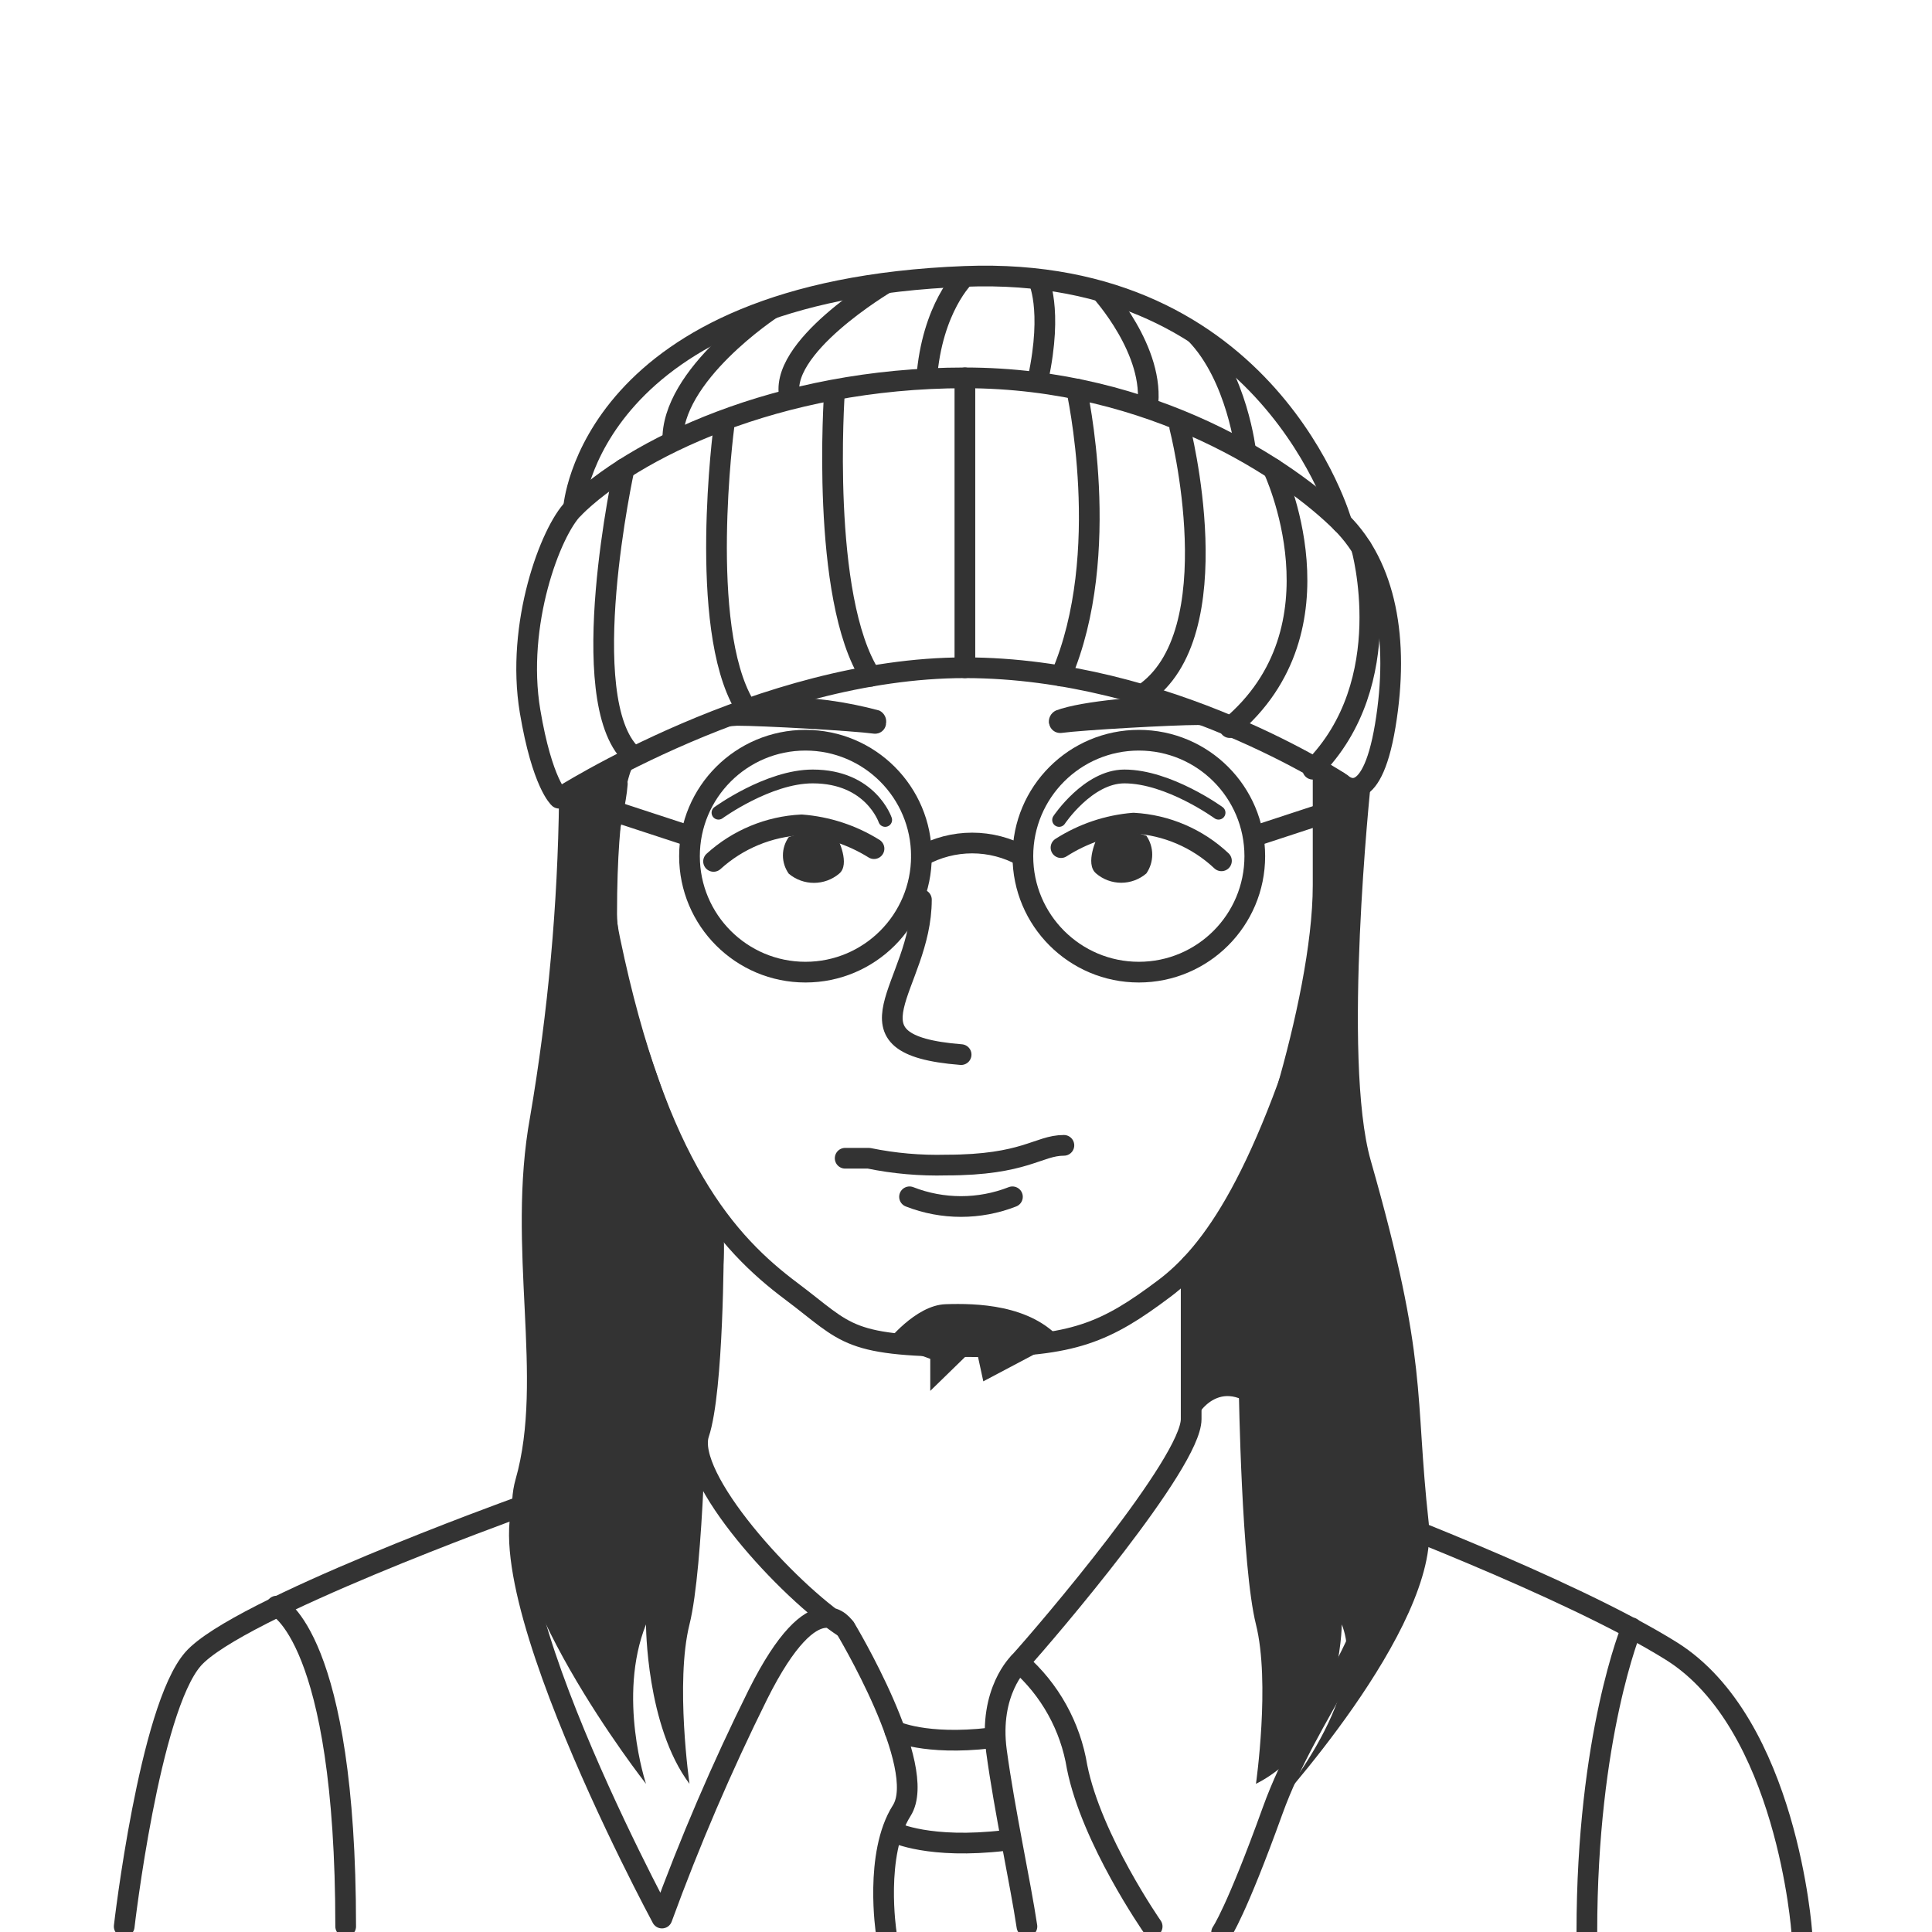 <svg width="140" height="140" viewBox="0 0 140 140" fill="none" xmlns="http://www.w3.org/2000/svg">
<g clip-path="url(#clip0_305_1196)">
<path d="M96.956 56.622C96.956 64.573 97.555 64.972 96.126 69.972C91.704 85.507 87.786 90.811 84.352 93.384C80.15 96.535 77.797 97.586 70.697 97.586C61.244 97.586 61.538 96.714 57.337 93.563C52.684 90.076 47.611 84.519 44.197 68.124C43.052 62.641 44.533 59.427 44.733 56.801" stroke="#333333" stroke-width="1.5" stroke-linecap="round" stroke-linejoin="round"/>
<path d="M76.884 61.422C78.463 60.41 80.266 59.8 82.135 59.647C84.516 59.777 86.775 60.744 88.511 62.378" stroke="#333333" stroke-width="1.5" stroke-linecap="round" stroke-linejoin="round"/>
<path d="M79.52 60.666C79.52 60.666 78.585 62.588 79.425 63.292C79.932 63.728 80.579 63.968 81.248 63.968C81.917 63.968 82.563 63.728 83.07 63.292C83.347 62.89 83.495 62.414 83.495 61.926C83.495 61.439 83.347 60.962 83.07 60.561C81.918 60.136 80.645 60.174 79.52 60.666Z" fill="#333333"/>
<path d="M76.022 52.484C75.98 52.286 76.005 52.08 76.095 51.898C76.184 51.717 76.333 51.572 76.516 51.486C78.47 50.74 83.343 50.436 84.625 50.436C86.674 51.157 88.585 52.223 90.276 53.587C89.229 52.947 88.035 52.586 86.81 52.536C85.003 52.536 78.543 52.893 76.884 53.114C76.679 53.129 76.476 53.066 76.316 52.938C76.156 52.809 76.051 52.624 76.022 52.421V52.484Z" fill="#333333"/>
<path d="M63.334 61.496C61.748 60.507 59.946 59.916 58.083 59.773C55.715 59.89 53.461 60.826 51.707 62.42" stroke="#333333" stroke-width="1.5" stroke-linecap="round" stroke-linejoin="round"/>
<path d="M60.698 60.761C60.698 60.761 61.643 62.63 60.803 63.313C60.292 63.741 59.647 63.976 58.981 63.976C58.314 63.976 57.669 63.741 57.158 63.313C56.882 62.925 56.733 62.461 56.733 61.984C56.733 61.508 56.882 61.043 57.158 60.656C58.31 60.251 59.572 60.288 60.698 60.761Z" fill="#333333"/>
<path d="M64.195 52.484C64.241 52.287 64.218 52.081 64.13 51.9C64.042 51.718 63.895 51.572 63.712 51.486C61.284 50.831 58.781 50.495 56.265 50.488C53.545 50.488 49.963 53.639 49.963 53.639C51.007 53.001 52.197 52.639 53.419 52.589C55.236 52.589 61.685 52.946 63.345 53.166C63.55 53.184 63.754 53.122 63.915 52.993C64.075 52.864 64.18 52.678 64.206 52.473L64.195 52.484Z" fill="#333333"/>
<path d="M66.769 65.193C66.769 71.495 60.467 75.696 69.647 76.421" stroke="#333333" stroke-width="1.5" stroke-linecap="round" stroke-linejoin="round"/>
<path d="M64.217 97.302C64.217 97.302 66.317 94.582 68.513 94.508C70.708 94.434 74.678 94.508 76.915 97.102L71.254 100.096L70.708 97.575L67.41 100.789V98.468L64.217 97.302Z" fill="#333333"/>
<path d="M61.244 83.931H62.956C64.804 84.31 66.69 84.475 68.576 84.425C74.3 84.425 75.235 82.996 77.094 82.996" stroke="#333333" stroke-width="1.5" stroke-linecap="round" stroke-linejoin="round"/>
<path d="M65.908 86.725C68.305 87.663 70.968 87.663 73.365 86.725" stroke="#333333" stroke-width="1.5" stroke-linecap="round" stroke-linejoin="round"/>
<path d="M51.697 90.16C51.697 90.16 51.697 100.737 50.646 103.888C49.596 107.039 57.022 115.231 61.223 117.962C61.223 117.962 59.122 114.391 54.921 122.794C52.307 128.06 49.986 133.467 47.968 138.99C47.968 138.99 32.433 110.232 39.46 107.207C43.934 105.274 43.661 103.005 45.762 100.905C48.115 98.552 48.913 100.905 51.014 101.955" stroke="#333333" stroke-width="1.5" stroke-linecap="round" stroke-linejoin="round"/>
<path d="M61.244 117.962C61.244 117.962 67.336 128.067 65.341 131.207C63.345 134.348 64.217 140.03 64.217 140.03" stroke="#333333" stroke-width="1.5" stroke-linecap="round" stroke-linejoin="round"/>
<path d="M86.316 91.62V102.837C86.316 105.988 75.949 118.151 73.848 120.473C76.087 122.432 77.572 125.11 78.05 128.046C79.1 133.297 83.49 139.599 83.49 139.599" stroke="#333333" stroke-width="1.5" stroke-linecap="round" stroke-linejoin="round"/>
<path d="M86.41 101.787C86.41 101.787 89.257 97.585 93.626 103.888C97.996 110.19 99.025 107.868 99.571 113.225C100.117 118.582 94.865 123.865 92.219 131.207C89.572 138.549 88.522 140.03 88.522 140.03" stroke="#333333" stroke-width="1.5" stroke-linecap="round" stroke-linejoin="round"/>
<path d="M98.006 109.139C98.006 109.139 113.667 114.99 121.114 119.643C129.516 124.895 130.567 140.03 130.567 140.03" stroke="#333333" stroke-width="1.5" stroke-linecap="round" stroke-linejoin="round"/>
<path d="M37.359 109.307C37.359 109.307 17.161 116.597 13.989 120.22C10.817 123.844 9 139.599 9 139.599" stroke="#333333" stroke-width="1.5" stroke-linecap="round" stroke-linejoin="round"/>
<path d="M20.039 116.387C20.039 116.387 25.049 118.592 25.049 139.599" stroke="#333333" stroke-width="1.5" stroke-linecap="round" stroke-linejoin="round"/>
<path d="M118.236 117.962C118.236 117.962 114.99 125.756 114.99 140.019" stroke="#333333" stroke-width="1.5" stroke-linecap="round" stroke-linejoin="round"/>
<path d="M73.848 120.473C73.848 120.473 71.622 122.573 72.21 126.901C72.798 131.228 73.943 136.448 74.415 139.599" stroke="#333333" stroke-width="1.5" stroke-linecap="round" stroke-linejoin="round"/>
<path d="M64.847 125.441C64.847 125.441 67.021 126.491 71.747 125.945" stroke="#333333" stroke-width="1.5" stroke-linecap="round" stroke-linejoin="round"/>
<path d="M64.847 132.793C64.847 132.793 67.347 134.012 72.798 133.371" stroke="#333333" stroke-width="1.5" stroke-linecap="round" stroke-linejoin="round"/>
<path d="M40.51 57.84C40.51 57.84 55.215 48.387 69.92 48.387C84.625 48.387 97.229 56.79 97.229 56.79C97.229 56.79 99.33 58.891 100.38 52.589C101.43 46.287 100.38 41.035 97.229 37.884C93.511 34.166 83.574 27.381 69.92 27.381C56.266 27.381 45.762 32.632 41.561 36.834C39.901 38.493 37.359 45.236 38.41 51.538C39.292 56.79 40.51 57.84 40.51 57.84Z" stroke="#333333" stroke-width="1.5" stroke-linecap="round" stroke-linejoin="round"/>
<path d="M64.143 59.416C64.143 59.416 63.093 56.265 58.891 56.265C55.677 56.265 52.064 58.891 52.064 58.891" stroke="#333333" stroke-linecap="round" stroke-linejoin="round"/>
<path d="M76.747 59.416C76.747 59.416 78.848 56.265 81.474 56.265C84.688 56.265 88.301 58.891 88.301 58.891" stroke="#333333" stroke-linecap="round" stroke-linejoin="round"/>
<path d="M41.561 36.834C41.561 36.834 42.611 21.078 69.92 20.028C91.977 19.177 97.229 37.884 97.229 37.884" stroke="#333333" stroke-width="1.5" stroke-linecap="round" stroke-linejoin="round"/>
<path d="M40.51 57.841C40.419 65.586 39.716 73.313 38.41 80.948C36.677 90.475 39.46 99.854 37.359 107.207C35.259 114.559 46.812 129.264 46.812 129.264C46.812 129.264 44.712 122.962 46.812 117.71C46.812 117.71 46.812 125.063 49.963 129.264C49.963 129.264 48.913 121.912 49.963 117.71C51.014 113.509 51.203 100.789 51.203 100.789C51.203 100.789 53.303 89.477 52.064 88.3C50.825 87.124 44.712 71.495 44.712 66.243C44.712 57.778 45.762 55.74 45.762 55.74C45.762 55.74 43.661 55.74 40.51 57.841Z" fill="#333333"/>
<path d="M99.33 56.79C99.33 56.79 97.229 76.747 99.33 84.099C103.531 98.804 102.481 100.905 103.531 110.358C104.371 117.962 91.977 131.365 91.977 131.365C91.977 131.365 99.33 122.962 97.229 117.71C97.229 117.71 97.229 126.113 91.011 129.264C91.011 129.264 92.061 121.912 91.011 117.71C89.961 113.509 89.772 100.789 89.772 100.789C89.772 100.789 87.671 89.477 88.91 88.3C90.15 87.124 95.128 72.608 95.128 64.143V55.74C95.128 55.74 97.229 58.891 99.33 56.79Z" fill="#333333"/>
<path d="M93.028 100.905C93.028 100.905 87.776 98.804 86.725 103.005C86.725 103.005 86.946 94.603 86.316 92.502L88.826 88.3L93.028 100.905Z" fill="#333333"/>
<path d="M58.366 70.445C63.007 70.445 66.769 66.683 66.769 62.042C66.769 57.401 63.007 53.639 58.366 53.639C53.725 53.639 49.963 57.401 49.963 62.042C49.963 66.683 53.725 70.445 58.366 70.445Z" stroke="#333333" stroke-width="1.5" stroke-linecap="round" stroke-linejoin="round"/>
<path d="M82.524 70.445C87.165 70.445 90.927 66.683 90.927 62.042C90.927 57.401 87.165 53.639 82.524 53.639C77.883 53.639 74.121 57.401 74.121 62.042C74.121 66.683 77.883 70.445 82.524 70.445Z" stroke="#333333" stroke-width="1.5" stroke-linecap="round" stroke-linejoin="round"/>
<path d="M66.769 62.042C67.893 61.417 69.159 61.088 70.445 61.088C71.732 61.088 72.997 61.417 74.121 62.042" stroke="#333333" stroke-width="1.5" stroke-linecap="round" stroke-linejoin="round"/>
<path d="M43.042 58.313L49.543 60.445" stroke="#333333" stroke-width="1.5" stroke-linecap="round" stroke-linejoin="round"/>
<path d="M97.859 58.313L91.358 60.445" stroke="#333333" stroke-width="1.5" stroke-linecap="round" stroke-linejoin="round"/>
<path d="M45.226 33.966C45.226 33.966 41.561 50.688 45.762 54.69" stroke="#333333" stroke-width="1.5" stroke-linecap="round" stroke-linejoin="round"/>
<path d="M52.453 30.952C52.453 30.952 50.552 45.404 53.934 51.097" stroke="#333333" stroke-width="1.5" stroke-linecap="round" stroke-linejoin="round"/>
<path d="M60.467 28.431C60.467 28.431 59.416 43.325 63.093 49.007" stroke="#333333" stroke-width="1.5" stroke-linecap="round" stroke-linejoin="round"/>
<path d="M69.92 27.381V48.387" stroke="#333333" stroke-width="1.5" stroke-linecap="round" stroke-linejoin="round"/>
<path d="M78.008 28.189C78.008 28.189 80.707 40.132 76.884 48.986" stroke="#333333" stroke-width="1.5" stroke-linecap="round" stroke-linejoin="round"/>
<path d="M85.486 30.952C85.486 30.952 89.351 45.993 82.787 50.341" stroke="#333333" stroke-width="1.5" stroke-linecap="round" stroke-linejoin="round"/>
<path d="M92.261 33.966C92.261 33.966 97.765 45.52 89.11 52.725" stroke="#333333" stroke-width="1.5" stroke-linecap="round" stroke-linejoin="round"/>
<path d="M98.657 39.68C98.657 39.68 101.43 49.438 95.128 55.74" stroke="#333333" stroke-width="1.5" stroke-linecap="round" stroke-linejoin="round"/>
<path d="M55.919 22.37C55.919 22.37 48.566 27.181 48.755 32.013" stroke="#333333" stroke-width="1.5" stroke-miterlimit="10"/>
<path d="M64.217 20.501C64.217 20.501 56.171 25.248 57.264 28.904" stroke="#333333" stroke-width="1.5" stroke-miterlimit="10"/>
<path d="M69.92 20.028C69.92 20.028 67.536 22.276 67.147 27.454" stroke="#333333" stroke-width="1.5" stroke-miterlimit="10"/>
<path d="M75.224 20.217C75.224 20.217 76.327 22.318 75.224 27.454" stroke="#333333" stroke-width="1.5" stroke-miterlimit="10"/>
<path d="M79.751 21.078C79.751 21.078 83.764 25.448 83.144 29.555" stroke="#333333" stroke-width="1.5" stroke-miterlimit="10"/>
<path d="M90.276 32.769C90.276 32.769 89.656 27.265 86.621 24.166" stroke="#333333" stroke-width="1.5" stroke-miterlimit="10"/>
</g>
<defs>
<clipPath id="clip0_305_1196">
<rect width="140" height="140" fill="white"/>
</clipPath>
</defs>
</svg>
